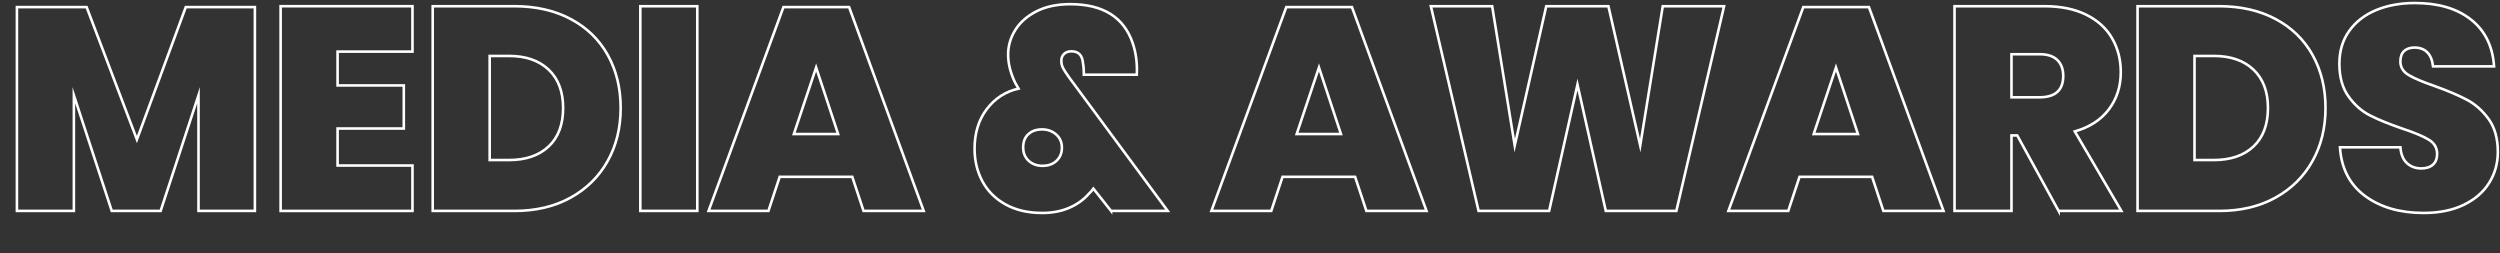 <?xml version="1.0" encoding="utf-8"?>
<!-- Generator: Adobe Illustrator 17.0.0, SVG Export Plug-In . SVG Version: 6.00 Build 0)  -->
<!DOCTYPE svg PUBLIC "-//W3C//DTD SVG 1.1//EN" "http://www.w3.org/Graphics/SVG/1.1/DTD/svg11.dtd">
<svg version="1.1" id="圖層_1" xmlns="http://www.w3.org/2000/svg" xmlns:xlink="http://www.w3.org/1999/xlink" x="0px" y="0px"
	 width="1920px" height="194.656px" viewBox="0 0 1920 194.656" enable-background="new 0 0 1920 194.656" xml:space="preserve">
<rect x="0" y="0" width="1920" height="194.656" fill="#333333" stroke="none"/>
<g>
	<defs>
		<rect id="SVGID_1_" y="0" width="1920" height="194.656"/>
	</defs>
	<clipPath id="SVGID_2_">
		<use xlink:href="#SVGID_1_"  overflow="visible"/>
	</clipPath>
	<g clip-path="url(#SVGID_2_)">
		<g>
			<path fill="none" stroke="#FFFFFF" stroke-width="2" stroke-miterlimit="10" d="M195.755,5.434v156.559h-43.304V73.165
				l-29.091,88.828h-37.53L56.74,73.165v88.828H12.992V5.434h53.519l38.64,101.708l37.53-101.708H195.755z"/>
			<path fill="none" stroke="#FFFFFF" stroke-width="2" stroke-miterlimit="10" d="M259.266,39.633v25.982h50.854v33.088
				h-50.854v28.425h57.516v34.865H215.518V4.767h101.264v34.865H259.266z"/>
			<path fill="none" stroke="#FFFFFF" stroke-width="2" stroke-miterlimit="10" d="M466.676,123.686
				c-6.662,11.919-16.138,21.284-28.425,28.092c-12.29,6.811-26.725,10.215-43.304,10.215h-62.624V4.767h62.624
				c16.579,0,31.052,3.296,43.415,9.882c12.359,6.589,21.835,15.805,28.425,27.647c6.586,11.846,9.882,25.393,9.882,40.639
				C476.669,98.186,473.338,111.77,466.676,123.686z M421.374,112.471c7.401-6.957,11.103-16.801,11.103-29.535
				c0-12.582-3.702-22.391-11.103-29.424c-7.405-7.03-17.544-10.548-30.424-10.548h-14.878v79.945h14.878
				C403.83,122.908,413.969,119.432,421.374,112.471z"/>
			<path fill="none" stroke="#FFFFFF" stroke-width="2" stroke-miterlimit="10" d="M535.516,4.767v157.226h-43.748V4.767
				H535.516z"/>
			<path fill="none" stroke="#FFFFFF" stroke-width="2" stroke-miterlimit="10" d="M654.545,135.789h-55.739l-8.661,26.204
				h-45.969L601.693,5.434h50.41l57.294,156.559h-46.191L654.545,135.789z M643.664,102.922l-16.877-51.076l-17.099,51.076H643.664z
				"/>
			<path fill="none" stroke="#FFFFFF" stroke-width="2" stroke-miterlimit="10" d="M853.297,161.993l-13.546-17.1
				c-0.743,1.037-2.075,2.52-3.997,4.441c-3.998,4.441-8.994,7.922-14.99,10.438c-5.996,2.516-12.769,3.775-20.319,3.775
				c-10.958,0-20.358-2.183-28.203-6.551c-7.849-4.365-13.768-10.289-17.766-17.766c-3.997-7.475-5.996-15.802-5.996-24.983
				c0-12.137,3.144-22.318,9.438-30.535c6.291-8.216,14.396-13.435,24.316-15.656l-2.665-4.664c-3.553-7.401-5.33-14.58-5.33-21.541
				c0-6.662,1.85-12.953,5.552-18.876c3.699-5.919,9.14-10.694,16.322-14.324c7.179-3.626,15.802-5.44,25.871-5.44
				c25.167,0,41.156,9.993,47.967,29.979c2.516,7.55,3.553,15.621,3.109,24.206h-40.639c0-3.553-0.222-6.44-0.667-8.661
				c-0.444-6.218-3.407-9.327-8.883-9.327c-2.37,0-4.257,0.666-5.663,1.999c-1.409,1.333-2.11,3.109-2.11,5.33
				c0,1.926,0.406,3.703,1.222,5.33c0.812,1.63,2.332,3.997,4.552,7.106l75.948,102.818H853.297z M811.437,123.464
				c2.738-2.588,4.108-5.958,4.108-10.104c0-4.143-1.482-7.512-4.441-10.104c-2.963-2.589-6.589-3.886-10.881-3.886
				c-4.296,0-7.772,1.221-10.438,3.664c-2.665,2.443-3.997,5.812-3.997,10.104c0,4.296,1.405,7.738,4.219,10.326
				c2.811,2.592,6.364,3.886,10.659,3.886C805.108,127.35,808.696,126.056,811.437,123.464z"/>
			<path fill="none" stroke="#FFFFFF" stroke-width="2" stroke-miterlimit="10" d="M1040.721,135.789h-55.738l-8.662,26.204
				h-45.968L987.869,5.434h50.41l57.293,156.559h-46.189L1040.721,135.789z M1029.84,102.922l-16.877-51.076l-17.1,51.076H1029.84z"
				/>
			<path fill="none" stroke="#FFFFFF" stroke-width="2" stroke-miterlimit="10" d="M1324.082,4.767l-36.641,157.226h-54.186
				l-21.763-97.044l-21.763,97.044h-54.186L1098.903,4.767h47.079l17.321,107.038L1187.51,4.767h47.745l24.428,107.038
				l17.321-107.038H1324.082z"/>
			<path fill="none" stroke="#FFFFFF" stroke-width="2" stroke-miterlimit="10" d="M1437.779,135.789h-55.739l-8.661,26.204
				h-45.968l57.516-156.559h50.41l57.294,156.559h-46.19L1437.779,135.789z M1426.898,102.922l-16.878-51.076l-17.1,51.076H1426.898
				z"/>
			<path fill="none" stroke="#FFFFFF" stroke-width="2" stroke-miterlimit="10" d="M1581.014,161.993l-31.756-57.96h-4.441
				v57.96h-43.747V4.767h69.063c12.581,0,23.279,2.186,32.089,6.551c8.807,4.369,15.434,10.402,19.875,18.099
				c4.441,7.7,6.662,16.36,6.662,25.982c0,10.958-3.036,20.469-9.104,28.536c-6.072,8.071-14.806,13.734-26.204,16.988
				l35.753,61.069H1581.014z M1544.816,74.719h21.541c12.138,0,18.21-5.476,18.21-16.433c0-5.181-1.52-9.25-4.553-12.214
				c-3.036-2.96-7.589-4.441-13.657-4.441h-21.541V74.719z"/>
			<path fill="none" stroke="#FFFFFF" stroke-width="2" stroke-miterlimit="10" d="M1775.991,123.686
				c-6.662,11.919-16.138,21.284-28.425,28.092c-12.29,6.811-26.725,10.215-43.304,10.215h-62.623V4.767h62.623
				c16.579,0,31.052,3.296,43.415,9.882c12.359,6.589,21.836,15.805,28.425,27.647c6.586,11.846,9.882,25.393,9.882,40.639
				C1785.984,98.186,1782.653,111.77,1775.991,123.686z M1730.689,112.471c7.401-6.957,11.104-16.801,11.104-29.535
				c0-12.582-3.702-22.391-11.104-29.424c-7.405-7.03-17.544-10.548-30.424-10.548h-14.879v79.945h14.879
				C1713.146,122.908,1723.284,119.432,1730.689,112.471z"/>
			<path fill="none" stroke="#FFFFFF" stroke-width="2" stroke-miterlimit="10" d="M1911.675,140.452
				c-4.441,7.106-10.958,12.734-19.543,16.877c-8.588,4.146-18.876,6.219-30.867,6.219c-18.21,0-33.199-4.365-44.97-13.103
				c-11.77-8.733-18.175-21.169-19.209-37.308h46.413c0.444,5.479,2.145,9.549,5.107,12.214c2.96,2.665,6.586,3.998,10.882,3.998
				c3.848,0,6.846-0.961,8.993-2.887c2.145-1.922,3.221-4.664,3.221-8.216c0-4.736-2.148-8.401-6.44-10.993
				c-4.296-2.588-11.104-5.441-20.431-8.55c-9.92-3.404-18.099-6.735-24.538-9.993c-6.44-3.254-11.992-8.14-16.655-14.656
				c-4.664-6.513-6.995-14.879-6.995-25.094c0-9.771,2.516-18.171,7.55-25.205c5.031-7.03,11.916-12.36,20.652-15.989
				c8.734-3.626,18.654-5.44,29.758-5.44c18.061,0,32.457,4.257,43.192,12.769c10.732,8.515,16.617,20.469,17.654,35.865h-46.856
				c-0.594-4.886-2.109-8.512-4.553-10.882c-2.442-2.366-5.662-3.553-9.66-3.553c-3.407,0-6.072,0.888-7.994,2.665
				c-1.926,1.777-2.887,4.441-2.887,7.995c0,4.441,2.109,7.921,6.329,10.437c4.219,2.52,10.843,5.33,19.875,8.439
				c9.917,3.553,18.134,7.033,24.649,10.437c6.514,3.408,12.138,8.366,16.878,14.879c4.736,6.516,7.105,14.955,7.105,25.316
				C1918.336,125.428,1916.115,133.346,1911.675,140.452z"/>
		</g>
	</g>
</g>
</svg>
